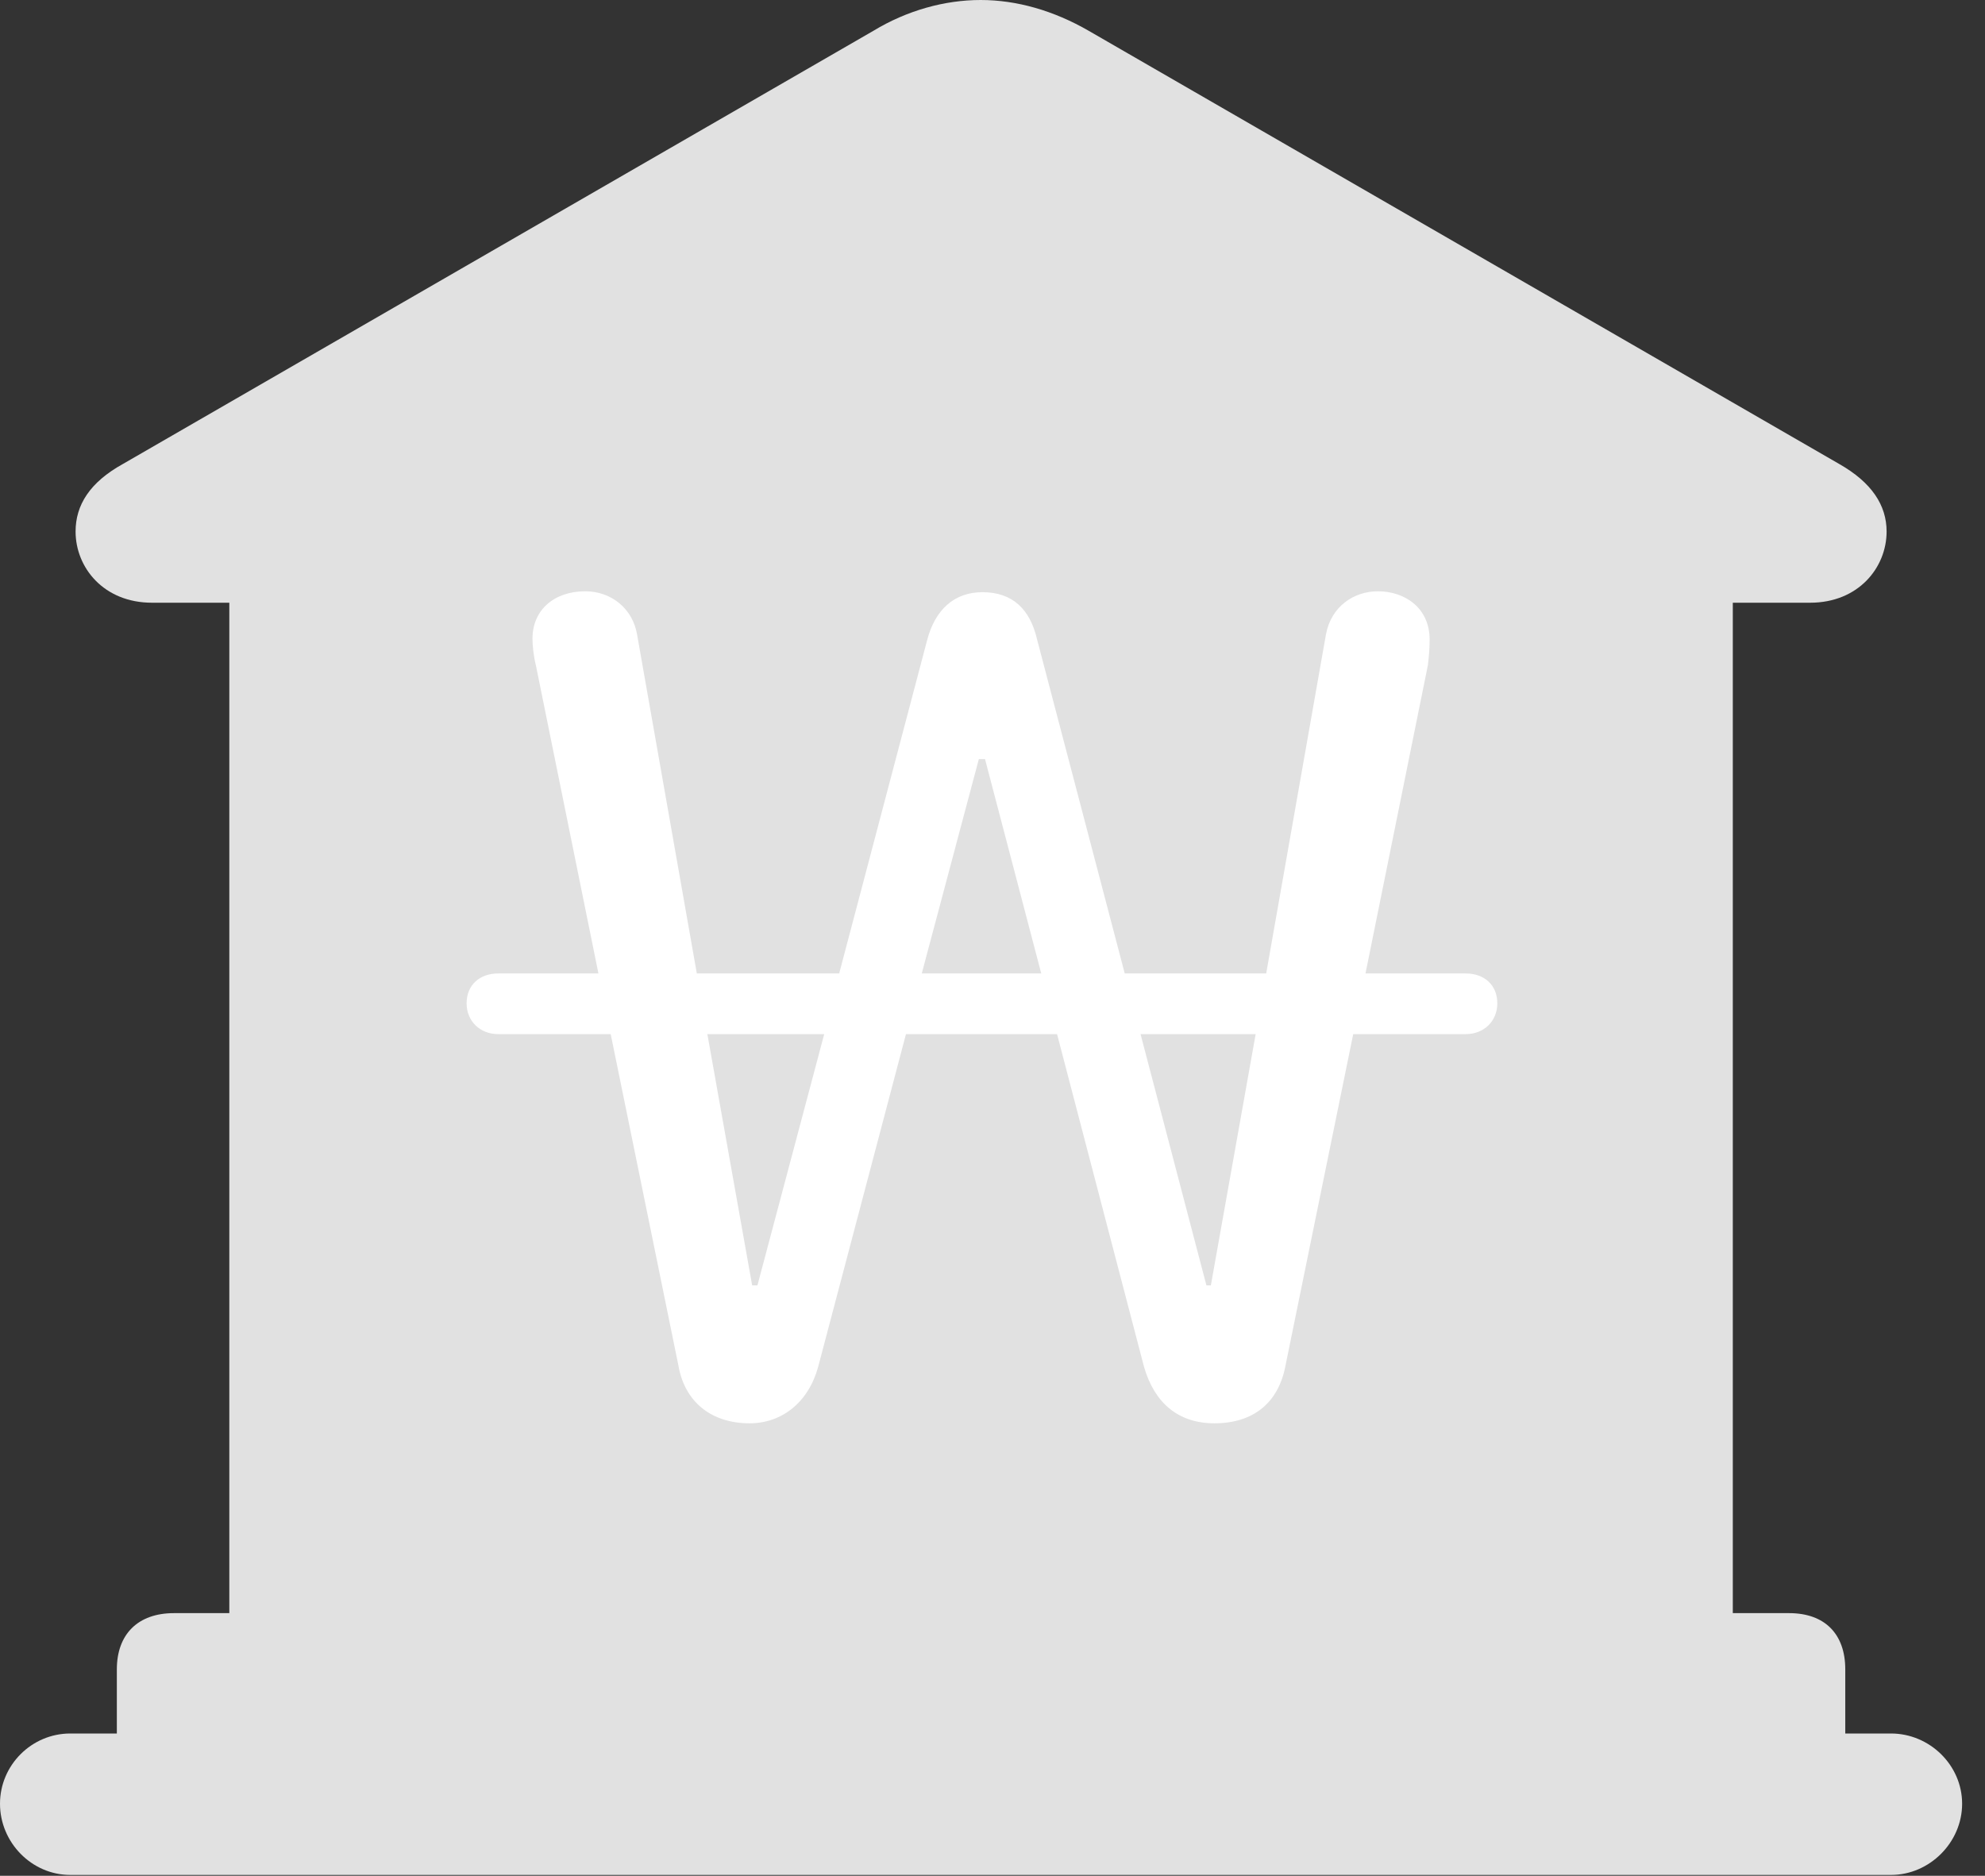 <?xml version="1.0" encoding="UTF-8"?>
<!--Generator: Apple Native CoreSVG 326-->
<!DOCTYPE svg
PUBLIC "-//W3C//DTD SVG 1.1//EN"
       "http://www.w3.org/Graphics/SVG/1.1/DTD/svg11.dtd">
<svg version="1.1" xmlns="http://www.w3.org/2000/svg" xmlns:xlink="http://www.w3.org/1999/xlink" viewBox="0 0 30.885 29.189">
 <rect x="0" y="0" width="30.885" height="29.189" fill="#333333" stroke="none"/>
 <g>
  <rect height="29.189" opacity="0" width="30.885" x="0" y="0"/>
  <path d="M1.818 27.59L28.711 27.59L28.711 25.977C28.711 25.43 28.396 25.102 27.836 25.102L26.961 25.102L26.961 9.379L28.164 9.379C28.916 9.379 29.354 8.832 29.354 8.271C29.354 7.861 29.121 7.506 28.615 7.219L16.939 0.479C16.393 0.164 15.818 0 15.258 0C14.697 0 14.109 0.164 13.59 0.479L1.914 7.219C1.395 7.506 1.176 7.861 1.176 8.271C1.176 8.832 1.613 9.379 2.365 9.379L3.568 9.379L3.568 25.102L2.707 25.102C2.146 25.102 1.818 25.43 1.818 25.977ZM1.094 29.176L29.422 29.176C30.023 29.176 30.529 28.67 30.529 28.068C30.529 27.467 30.023 26.975 29.422 26.975L1.094 26.975C0.492 26.975 0 27.467 0 28.068C0 28.67 0.492 29.176 1.094 29.176Z" fill="white" fill-opacity="0.85"/>
  <path d="M11.662 22.148C11.06 22.148 10.65 21.807 10.555 21.246L9.502 16.092L7.752 16.092C7.465 16.092 7.26 15.887 7.26 15.613C7.26 15.326 7.465 15.148 7.752 15.148L9.311 15.148L8.34 10.363C8.299 10.199 8.285 10.035 8.285 9.939C8.285 9.488 8.627 9.201 9.105 9.201C9.516 9.201 9.844 9.475 9.912 9.871L10.842 15.148L13.057 15.148L14.424 9.967C14.547 9.488 14.848 9.215 15.285 9.215C15.75 9.215 16.023 9.475 16.133 9.939L17.5 15.148L19.701 15.148L20.631 9.871C20.713 9.434 21.068 9.201 21.438 9.201C21.861 9.201 22.244 9.461 22.244 9.953C22.244 10.104 22.23 10.24 22.217 10.35L21.246 15.148L22.805 15.148C23.092 15.148 23.297 15.326 23.297 15.613C23.297 15.887 23.092 16.092 22.805 16.092L21.055 16.092L20.002 21.246C19.893 21.834 19.496 22.148 18.895 22.148C18.334 22.148 17.965 21.834 17.801 21.273L16.447 16.092L14.096 16.092L12.729 21.273C12.578 21.82 12.168 22.148 11.662 22.148ZM11.006 16.092L11.703 20.002L11.785 20.002L12.824 16.092ZM14.342 15.148L16.201 15.148L15.326 11.812L15.23 11.812ZM17.746 16.092L18.771 20.002L18.84 20.002L19.537 16.092Z" fill="white"/>
 </g>
</svg>
